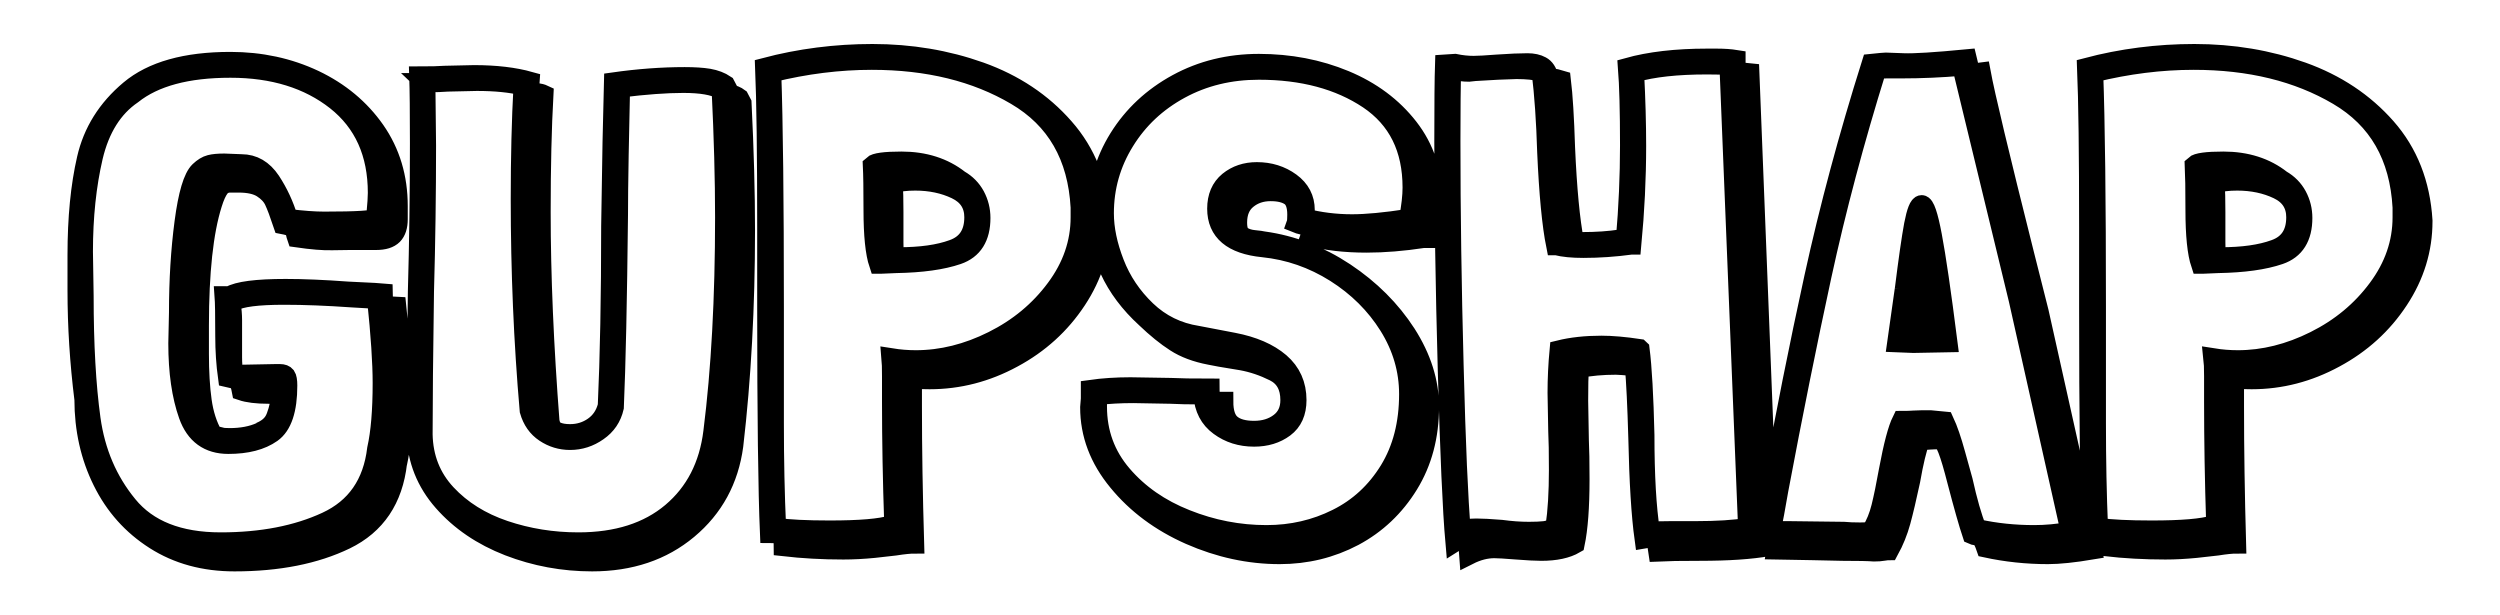 <svg width="130" height="32" viewBox="0 0 130 32" fill="none" xmlns="http://www.w3.org/2000/svg">
<g clip-path="url(#clip0_11_3509)">
<g clip-path="url(#clip1_11_3509)">
<g clip-path="url(#clip2_11_3509)">
<g clip-path="url(#clip3_11_3509)">
<g clip-path="url(#clip4_11_3509)">
<g clip-path="url(#clip5_11_3509)">
<g clip-path="url(#clip6_11_3509)">
<g clip-path="url(#clip7_11_3509)">
<path d="M11.764 15.382C11.836 15.382 11.872 15.405 11.872 15.451L11.944 15.382C12.375 15.131 13.344 15.005 14.852 15.005C15.761 15.005 16.838 15.05 18.083 15.142L19.483 15.211L19.914 15.245C19.914 15.359 19.938 15.577 19.985 15.897L20.632 15.931C20.656 16.137 20.715 16.755 20.811 17.785C20.907 18.814 20.955 19.752 20.955 20.599C20.955 22.086 20.859 23.253 20.668 24.099V24.065C20.452 25.964 19.555 27.297 17.975 28.066C16.395 28.83 14.469 29.212 12.195 29.212C10.616 29.212 9.235 28.835 8.052 28.08C6.865 27.325 5.956 26.307 5.324 25.026C4.688 23.744 4.369 22.326 4.369 20.77C4.13 18.848 4.01 16.961 4.01 15.108V13.255C4.01 11.333 4.173 9.667 4.498 8.258C4.819 6.853 5.566 5.659 6.739 4.675C7.911 3.691 9.658 3.199 11.98 3.199C13.559 3.199 15.015 3.513 16.345 4.14C17.671 4.771 18.729 5.652 19.519 6.782C20.309 7.917 20.703 9.228 20.703 10.715C20.703 10.807 20.703 11.035 20.703 11.401C20.703 11.768 20.615 12.042 20.438 12.225C20.256 12.408 19.962 12.5 19.555 12.5H18.191C18.023 12.5 17.719 12.504 17.279 12.513C16.834 12.527 16.216 12.477 15.426 12.362C15.402 12.294 15.378 12.202 15.354 12.088C15.331 11.973 15.278 11.886 15.197 11.827C15.11 11.772 14.948 11.722 14.708 11.676C14.517 11.104 14.361 10.692 14.242 10.441C14.122 10.189 13.918 9.972 13.631 9.788C13.344 9.605 12.937 9.514 12.411 9.514C12.363 9.514 12.219 9.514 11.98 9.514C11.741 9.514 11.556 9.599 11.427 9.768C11.293 9.942 11.166 10.223 11.046 10.612C10.592 12.053 10.364 14.158 10.364 16.927V18.402C10.364 19.34 10.412 20.152 10.508 20.839C10.604 21.525 10.795 22.12 11.082 22.623L11.513 22.726H11.477C11.573 22.749 11.729 22.761 11.944 22.761C12.566 22.761 13.105 22.658 13.559 22.452H13.524C13.859 22.314 14.098 22.125 14.242 21.882C14.385 21.644 14.517 21.182 14.636 20.496H13.954C13.356 20.496 12.889 20.438 12.554 20.324C12.506 20.072 12.454 19.912 12.396 19.844C12.334 19.775 12.25 19.729 12.145 19.706C12.035 19.683 11.932 19.661 11.836 19.638C11.741 18.951 11.693 18.231 11.693 17.476C11.693 16.4 11.681 15.703 11.657 15.382H11.764ZM12.016 15.76V15.794C12.064 16.091 12.088 16.378 12.088 16.652C12.088 16.927 12.088 17.098 12.088 17.167V18.128V18.574C12.088 18.917 12.111 19.192 12.159 19.398C12.207 19.443 12.339 19.466 12.554 19.466L14.313 19.432H14.565C14.708 19.432 14.811 19.471 14.873 19.549C14.931 19.631 14.96 19.798 14.96 20.049C14.96 21.308 14.684 22.131 14.134 22.52C13.583 22.909 12.829 23.104 11.872 23.104C10.843 23.104 10.149 22.6 9.79 21.594C9.431 20.587 9.252 19.34 9.252 17.853L9.287 16.24C9.287 14.57 9.383 13.008 9.575 11.552C9.766 10.102 10.029 9.217 10.364 8.896C10.556 8.713 10.743 8.599 10.925 8.553C11.102 8.507 11.346 8.484 11.657 8.484L12.554 8.519C13.177 8.519 13.686 8.816 14.084 9.411C14.476 10.006 14.78 10.658 14.995 11.367C15.737 11.459 16.36 11.504 16.862 11.504C18.585 11.504 19.471 11.447 19.519 11.333L19.555 11.127C19.603 10.623 19.627 10.258 19.627 10.029C19.627 7.97 18.909 6.373 17.473 5.238C16.037 4.108 14.206 3.543 11.98 3.543C9.73 3.543 8.031 4 6.882 4.915C5.877 5.602 5.2 6.682 4.85 8.155C4.506 9.633 4.333 11.276 4.333 13.083L4.369 15.382C4.369 17.922 4.489 20.054 4.728 21.779C4.968 23.509 5.609 25.007 6.652 26.275C7.691 27.547 9.299 28.183 11.477 28.183C13.607 28.183 15.438 27.828 16.97 27.119C18.502 26.41 19.375 25.151 19.591 23.344C19.782 22.497 19.878 21.354 19.878 19.912C19.878 18.86 19.782 17.419 19.591 15.588L19.483 15.554L18.298 15.485C17.006 15.394 15.833 15.348 14.78 15.348C13.392 15.348 12.506 15.462 12.123 15.691L12.016 15.76ZM38.581 5.361C38.701 7.809 38.761 10.017 38.761 11.985C38.761 15.943 38.558 19.672 38.151 23.172C37.911 24.957 37.122 26.41 35.781 27.531C34.441 28.652 32.778 29.212 30.791 29.212C29.284 29.212 27.836 28.945 26.447 28.409C25.059 27.869 23.922 27.096 23.037 26.089C22.151 25.083 21.685 23.916 21.637 22.589C21.637 20.942 21.661 18.471 21.709 15.176C21.78 12.637 21.816 10.063 21.816 7.455C21.816 5.83 21.804 4.664 21.78 3.954C22.379 3.954 22.834 3.943 23.145 3.92L24.652 3.886C25.777 3.886 26.747 4 27.56 4.229L27.524 4.744C27.596 4.767 27.716 4.79 27.883 4.812C28.051 4.835 28.183 4.87 28.278 4.915C28.183 6.631 28.135 8.667 28.135 11.024C28.135 14.318 28.29 17.979 28.601 22.006V21.937C28.649 22.189 28.762 22.353 28.939 22.431C29.121 22.514 29.355 22.555 29.642 22.555C30.097 22.555 30.504 22.429 30.863 22.177C31.222 21.925 31.461 21.571 31.581 21.113V21.182C31.701 18.574 31.761 15.428 31.761 11.745C31.808 8.404 31.856 5.911 31.904 4.263C33.197 4.08 34.429 3.989 35.602 3.989C36.104 3.989 36.523 4.016 36.858 4.071C37.193 4.131 37.481 4.24 37.72 4.401L37.864 4.675V4.847C38.127 4.915 38.318 4.995 38.438 5.087L38.581 5.361ZM35.53 4.332C34.645 4.332 33.556 4.412 32.263 4.572C32.239 5.533 32.215 6.693 32.191 8.052C32.167 9.416 32.156 10.463 32.156 11.195C32.108 15.657 32.036 18.986 31.94 21.182C31.82 21.708 31.538 22.125 31.093 22.431C30.652 22.742 30.169 22.898 29.642 22.898C29.164 22.898 28.726 22.765 28.329 22.5C27.936 22.239 27.668 21.857 27.524 21.354C27.213 17.785 27.058 14.113 27.058 10.338C27.058 8.164 27.106 6.219 27.201 4.504V4.469C26.555 4.309 25.753 4.229 24.796 4.229L23.288 4.263C23.025 4.286 22.642 4.298 22.14 4.298H22.104L22.14 4.332L22.175 7.558C22.175 10.075 22.14 12.602 22.068 15.142C22.02 18.437 21.996 20.919 21.996 22.589C22.02 23.802 22.427 24.831 23.216 25.678C24.006 26.524 25.012 27.153 26.232 27.565C27.453 27.977 28.733 28.183 30.073 28.183C32.084 28.183 33.699 27.668 34.92 26.639C36.14 25.609 36.858 24.213 37.074 22.452C37.481 19.226 37.684 15.508 37.684 11.299C37.684 9.331 37.624 7.123 37.505 4.675C37.122 4.446 36.463 4.332 35.53 4.332ZM57.249 11.504C57.249 12.969 56.831 14.334 55.993 15.602C55.155 16.874 54.047 17.881 52.669 18.622C51.295 19.368 49.852 19.741 48.339 19.741C47.937 19.741 47.638 19.729 47.441 19.706V21.148C47.441 23.344 47.48 25.723 47.556 28.286C47.317 28.286 46.98 28.32 46.544 28.389C46.381 28.412 46.017 28.453 45.453 28.512C44.893 28.567 44.359 28.595 43.852 28.595C42.775 28.595 41.736 28.537 40.736 28.423C40.736 28.103 40.688 27.908 40.592 27.84C40.491 27.771 40.3 27.737 40.017 27.737C39.922 25.517 39.874 21.605 39.874 16V11.848C39.874 8.004 39.838 5.224 39.766 3.508C41.585 3.028 43.452 2.788 45.367 2.788C47.348 2.788 49.22 3.101 50.981 3.728C52.743 4.359 54.195 5.327 55.339 6.631C56.493 7.935 57.13 9.548 57.249 11.47V11.504ZM56.172 10.784C56.029 8.13 54.913 6.192 52.827 4.97C50.749 3.744 48.251 3.131 45.331 3.131C43.627 3.131 41.891 3.348 40.125 3.783C40.216 6.345 40.262 10.406 40.262 15.966V22.006C40.262 23.927 40.3 25.735 40.377 27.428C41.018 27.519 41.937 27.565 43.134 27.565C44.718 27.565 45.795 27.474 46.364 27.291L46.479 27.222C46.403 25.003 46.364 22.898 46.364 20.907V19.569C46.364 19.134 46.355 18.814 46.336 18.608C46.767 18.677 47.195 18.711 47.621 18.711C48.966 18.711 50.301 18.379 51.627 17.716C52.958 17.052 54.047 16.149 54.894 15.005C55.746 13.861 56.172 12.625 56.172 11.299V10.784ZM51.003 11.333C51.003 12.339 50.601 12.98 49.797 13.255C48.997 13.529 47.927 13.678 46.587 13.701L45.797 13.735H45.69C45.498 13.163 45.402 12.225 45.402 10.921C45.402 9.846 45.391 9.068 45.367 8.587C45.51 8.45 46.013 8.381 46.874 8.381C48.071 8.381 49.076 8.702 49.89 9.342C50.249 9.548 50.524 9.827 50.716 10.18C50.907 10.537 51.003 10.921 51.003 11.333ZM47.592 9.411C47.133 9.411 46.75 9.457 46.444 9.548C46.467 9.891 46.479 10.383 46.479 11.024V12.019V12.602C46.479 12.946 46.501 13.197 46.544 13.357H46.724C47.877 13.357 48.818 13.225 49.545 12.959C50.278 12.699 50.644 12.145 50.644 11.299C50.644 10.635 50.333 10.155 49.71 9.857C49.088 9.56 48.382 9.411 47.592 9.411ZM74.007 12.397C72.954 12.557 71.973 12.637 71.063 12.637C69.939 12.637 68.957 12.523 68.12 12.294C68.144 12.225 68.156 12.053 68.156 11.779C67.82 11.733 67.569 11.676 67.402 11.607C67.426 11.539 67.438 11.39 67.438 11.161C67.438 10.681 67.318 10.36 67.079 10.2C66.839 10.04 66.504 9.96 66.073 9.96C65.595 9.96 65.188 10.097 64.853 10.372C64.518 10.646 64.35 11.047 64.35 11.573C64.35 11.939 64.434 12.172 64.602 12.273C64.769 12.378 64.972 12.442 65.212 12.465C65.451 12.488 65.619 12.511 65.714 12.534C67.198 12.74 68.606 13.282 69.936 14.161C71.262 15.044 72.327 16.108 73.131 17.352C73.931 18.601 74.33 19.866 74.33 21.148C74.33 22.68 73.971 24.03 73.253 25.197C72.535 26.364 71.585 27.263 70.403 27.895C69.216 28.521 67.928 28.835 66.54 28.835C64.96 28.835 63.405 28.498 61.873 27.826C60.341 27.149 59.092 26.22 58.125 25.039C57.154 23.863 56.668 22.578 56.668 21.182L56.704 20.736V20.255C57.35 20.164 58.044 20.118 58.786 20.118L60.868 20.152C61.347 20.175 62.029 20.187 62.914 20.187C62.914 20.438 62.95 20.667 63.022 20.873H63.632C63.632 21.445 63.764 21.839 64.027 22.054C64.29 22.273 64.685 22.383 65.212 22.383C65.738 22.383 66.181 22.246 66.54 21.971C66.899 21.697 67.079 21.308 67.079 20.805C67.079 20.095 66.803 19.603 66.253 19.329C65.702 19.054 65.14 18.864 64.566 18.759C63.991 18.659 63.62 18.597 63.453 18.574L62.914 18.471C62.196 18.334 61.598 18.109 61.119 17.798C60.641 17.492 60.126 17.075 59.576 16.549C57.9 15.016 57.063 13.197 57.063 11.093C57.063 9.674 57.434 8.37 58.175 7.18C58.917 5.991 59.93 5.046 61.213 4.346C62.491 3.65 63.907 3.302 65.463 3.302C67.067 3.302 68.558 3.588 69.936 4.16C71.31 4.732 72.416 5.556 73.253 6.631C74.091 7.707 74.51 8.976 74.51 10.441C74.51 11.012 74.438 11.665 74.294 12.397H74.007ZM73.253 11.367C73.373 10.726 73.433 10.189 73.433 9.754C73.433 7.718 72.674 6.19 71.157 5.169C69.635 4.154 67.737 3.646 65.463 3.646C63.955 3.646 62.591 3.977 61.371 4.641C60.15 5.304 59.188 6.208 58.484 7.352C57.776 8.496 57.422 9.743 57.422 11.093C57.422 11.893 57.601 12.756 57.96 13.68C58.319 14.609 58.87 15.428 59.611 16.137C60.353 16.846 61.239 17.281 62.268 17.441C62.483 17.487 63.106 17.606 64.135 17.798C65.164 17.995 65.973 18.345 66.562 18.848C67.146 19.352 67.438 20.004 67.438 20.805C67.438 21.445 67.222 21.925 66.791 22.246C66.361 22.566 65.834 22.726 65.212 22.726C64.518 22.726 63.915 22.536 63.403 22.157C62.886 21.781 62.603 21.239 62.555 20.53C61.813 20.53 61.251 20.518 60.868 20.496L58.929 20.461C58.259 20.461 57.637 20.496 57.063 20.564V21.148C57.063 22.497 57.493 23.676 58.355 24.682C59.217 25.689 60.325 26.46 61.679 26.995C63.029 27.535 64.422 27.805 65.858 27.805C67.174 27.805 68.395 27.524 69.52 26.961C70.645 26.403 71.549 25.568 72.234 24.456C72.913 23.349 73.253 22.029 73.253 20.496C73.253 19.237 72.906 18.052 72.212 16.94C71.518 15.833 70.592 14.913 69.434 14.181C68.27 13.449 67.019 13.014 65.678 12.877C64.075 12.717 63.273 12.042 63.273 10.852C63.273 10.235 63.477 9.759 63.883 9.425C64.29 9.095 64.781 8.931 65.355 8.931C66.025 8.931 66.612 9.114 67.115 9.48C67.617 9.846 67.868 10.326 67.868 10.921C67.868 11.127 67.856 11.264 67.832 11.333C68.622 11.539 69.448 11.642 70.31 11.642C71.052 11.642 72.021 11.55 73.217 11.367H73.253ZM91.957 28.423C91.047 28.583 89.863 28.663 88.403 28.663C87.398 28.663 86.668 28.675 86.213 28.698L86.105 27.977C85.818 27.977 85.615 27.988 85.495 28.011C85.328 26.799 85.22 25.048 85.172 22.761C85.124 21.09 85.064 19.855 84.993 19.054C84.466 19.009 84.143 18.986 84.023 18.986C83.329 18.986 82.695 19.043 82.121 19.157C82.097 19.5 82.085 20.061 82.085 20.839L82.121 22.898C82.144 23.355 82.156 24.03 82.156 24.923C82.156 26.364 82.073 27.485 81.905 28.286C81.474 28.537 80.888 28.663 80.146 28.663C79.859 28.663 79.428 28.64 78.854 28.595C78.279 28.549 77.896 28.526 77.705 28.526C77.274 28.526 76.831 28.64 76.377 28.869L76.305 27.908C76.089 27.954 75.874 28.046 75.659 28.183C75.515 26.558 75.383 23.577 75.264 19.24C75.144 14.906 75.084 10.944 75.084 7.352C75.084 5.407 75.096 4.069 75.12 3.337L75.659 3.302C75.994 3.371 76.317 3.405 76.628 3.405C76.867 3.405 77.274 3.382 77.849 3.337C78.519 3.291 79.045 3.268 79.428 3.268C79.715 3.268 79.955 3.321 80.146 3.426C80.338 3.527 80.469 3.726 80.541 4.023C80.684 4.046 80.811 4.069 80.921 4.092C81.027 4.115 81.115 4.137 81.187 4.16C81.283 4.961 81.355 6.128 81.403 7.661C81.498 9.834 81.654 11.47 81.869 12.568H82.264C83.006 12.568 83.676 12.523 84.275 12.431H84.526C84.669 10.784 84.741 9.159 84.741 7.558C84.741 5.773 84.705 4.423 84.633 3.508C85.782 3.188 87.158 3.028 88.762 3.028H89.264C89.647 3.028 89.983 3.051 90.27 3.097V3.749C90.557 3.749 90.796 3.76 90.988 3.783L91.957 28.423ZM89.911 3.405C89.647 3.382 89.264 3.371 88.762 3.371C87.206 3.371 85.95 3.508 84.993 3.783C85.064 5.156 85.1 6.425 85.1 7.592C85.1 9.262 85.016 10.978 84.849 12.74H84.813C83.975 12.854 83.15 12.911 82.336 12.911C81.761 12.911 81.295 12.866 80.936 12.774H80.9C80.684 11.699 80.529 10.075 80.433 7.901C80.385 6.3 80.29 4.915 80.146 3.749C79.835 3.657 79.404 3.611 78.854 3.611L77.884 3.646L76.7 3.714L76.377 3.749C76.113 3.749 75.85 3.714 75.587 3.646L75.479 3.68C75.455 4.412 75.443 5.636 75.443 7.352C75.443 10.99 75.498 14.867 75.608 18.986C75.714 23.104 75.838 25.975 75.982 27.599C76.149 27.508 76.412 27.462 76.772 27.462C77.059 27.462 77.49 27.485 78.064 27.531C78.567 27.599 79.045 27.634 79.5 27.634C79.835 27.634 80.105 27.622 80.311 27.599C80.512 27.576 80.697 27.508 80.864 27.393C80.984 26.593 81.043 25.609 81.043 24.442C81.043 23.55 81.032 22.875 81.008 22.417L80.972 20.427C80.972 19.695 81.008 18.951 81.079 18.196C81.726 18.036 82.456 17.956 83.269 17.956C83.82 17.956 84.478 18.013 85.244 18.128L85.28 18.162C85.399 19.1 85.483 20.587 85.531 22.623C85.531 24.728 85.627 26.398 85.818 27.634H85.854C86.046 27.611 86.393 27.599 86.895 27.599H88.188C89.288 27.599 90.186 27.542 90.88 27.428L89.911 3.405ZM108.794 28.595C107.837 28.755 107.071 28.835 106.496 28.835C105.395 28.835 104.318 28.72 103.265 28.492C103.17 28.217 103.086 28.046 103.014 27.977C102.942 27.908 102.859 27.869 102.763 27.86C102.667 27.846 102.595 27.828 102.547 27.805C102.356 27.233 102.093 26.307 101.758 25.026C101.566 24.271 101.403 23.721 101.269 23.378C101.14 23.035 101.004 22.863 100.86 22.863C100.669 22.863 100.506 22.868 100.372 22.877C100.243 22.891 100.07 22.898 99.855 22.898C99.687 23.333 99.52 24.03 99.352 24.991C99.161 25.884 98.993 26.593 98.85 27.119C98.706 27.645 98.503 28.148 98.239 28.629C98.168 28.629 98.065 28.64 97.931 28.663C97.802 28.686 97.641 28.698 97.45 28.698C97.186 28.675 96.636 28.663 95.798 28.663L94.255 28.629L92.352 28.595L92.46 27.908H91.634L92.136 25.369C92.807 21.662 93.537 18.006 94.326 14.401C95.116 10.8 96.109 7.1 97.306 3.302C97.737 3.257 97.988 3.234 98.06 3.234C98.156 3.234 98.467 3.245 98.993 3.268C99.52 3.291 100.621 3.222 102.296 3.062C102.392 3.451 102.452 3.703 102.476 3.817L103.014 3.749C103.229 4.915 103.983 8.073 105.276 13.22C105.754 15.096 106.006 16.091 106.03 16.206L108.794 28.595ZM104.953 15.588L102.009 3.44C100.956 3.531 99.915 3.577 98.886 3.577H98.132C97.844 3.577 97.665 3.588 97.593 3.611C96.445 7.295 95.492 10.875 94.736 14.353C93.984 17.83 93.237 21.537 92.496 25.472C92.424 25.906 92.352 26.311 92.28 26.686C92.208 27.066 92.148 27.359 92.101 27.565L92.172 27.599H93.034L95.87 27.634C96.109 27.657 96.397 27.668 96.732 27.668C96.995 27.668 97.15 27.657 97.198 27.634L97.306 27.599C97.521 27.256 97.689 26.844 97.809 26.364C97.928 25.884 98.06 25.243 98.204 24.442C98.443 23.161 98.67 22.303 98.886 21.868C99.149 21.868 99.364 21.861 99.532 21.848C99.699 21.839 99.831 21.834 99.927 21.834H100.393L101.111 21.903C101.303 22.314 101.499 22.886 101.7 23.619C101.906 24.351 102.033 24.808 102.081 24.991C102.32 26.067 102.559 26.902 102.799 27.496H102.835C103.768 27.702 104.749 27.805 105.778 27.805C106.377 27.805 106.999 27.748 107.645 27.634V27.599L104.953 15.588ZM99.496 17.853L98.634 17.819C98.921 15.783 99.053 14.856 99.029 15.039C99.221 13.506 99.381 12.39 99.51 11.69C99.644 10.994 99.783 10.646 99.927 10.646C100.094 10.646 100.279 11.184 100.48 12.259C100.685 13.335 100.956 15.188 101.291 17.819L99.496 17.853ZM100.86 17.476L100.393 13.563L99.819 17.476H100.86ZM125.99 11.504C125.99 12.969 125.571 14.334 124.733 15.602C123.896 16.874 122.788 17.881 121.409 18.622C120.035 19.368 118.594 19.741 117.087 19.741C116.68 19.741 116.381 19.729 116.189 19.706V21.148C116.189 23.344 116.225 25.723 116.297 28.286C116.058 28.286 115.723 28.32 115.292 28.389C115.124 28.412 114.758 28.453 114.193 28.512C113.633 28.567 113.102 28.595 112.599 28.595C111.522 28.595 110.481 28.537 109.476 28.423C109.476 28.103 109.428 27.908 109.332 27.84C109.237 27.771 109.045 27.737 108.758 27.737C108.662 25.517 108.614 21.605 108.614 16V11.848C108.614 8.004 108.579 5.224 108.507 3.508C110.326 3.028 112.192 2.788 114.107 2.788C116.093 2.788 117.965 3.101 119.722 3.728C121.483 4.359 122.938 5.327 124.087 6.631C125.236 7.935 125.87 9.548 125.99 11.47V11.504ZM124.913 10.784C124.769 8.13 123.656 6.192 121.574 4.97C119.492 3.744 116.991 3.131 114.071 3.131C112.372 3.131 110.637 3.348 108.866 3.783C108.961 6.345 109.009 10.406 109.009 15.966V22.006C109.009 23.927 109.045 25.735 109.117 27.428C109.763 27.519 110.685 27.565 111.881 27.565C113.461 27.565 114.538 27.474 115.112 27.291L115.22 27.222C115.148 25.003 115.112 22.898 115.112 20.907V19.569C115.112 19.134 115.1 18.814 115.076 18.608C115.507 18.677 115.938 18.711 116.369 18.711C117.709 18.711 119.042 18.379 120.368 17.716C121.699 17.052 122.788 16.149 123.635 15.005C124.487 13.861 124.913 12.625 124.913 11.299V10.784ZM119.743 11.333C119.743 12.339 119.341 12.98 118.537 13.255C117.738 13.529 116.668 13.678 115.328 13.701L114.538 13.735H114.43C114.239 13.163 114.143 12.225 114.143 10.921C114.143 9.846 114.131 9.068 114.107 8.587C114.251 8.45 114.753 8.381 115.615 8.381C116.811 8.381 117.817 8.702 118.63 9.342C118.989 9.548 119.265 9.827 119.456 10.18C119.648 10.537 119.743 10.921 119.743 11.333ZM116.333 9.411C115.878 9.411 115.495 9.457 115.184 9.548C115.208 9.891 115.22 10.383 115.22 11.024V12.019V12.602C115.22 12.946 115.244 13.197 115.292 13.357H115.471C116.62 13.357 117.558 13.225 118.286 12.959C119.018 12.699 119.384 12.145 119.384 11.299C119.384 10.635 119.073 10.155 118.451 9.857C117.829 9.56 117.123 9.411 116.333 9.411Z" fill="black" stroke="black"/>
</g>
</g>
</g>
</g>
</g>
</g>
</g>
</g>
<defs>
<clipPath id="clip0_11_3509">
<rect width="130" height="32" fill="white"/>
</clipPath>
<clipPath id="clip1_11_3509">
<rect width="129.804" height="31.916" fill="white" transform="translate(0.098 0.042)"/>
</clipPath>
<clipPath id="clip2_11_3509">
<rect width="129.804" height="31.916" fill="white" transform="translate(0.098 0.042)"/>
</clipPath>
<clipPath id="clip3_11_3509">
<rect width="129.804" height="31.916" fill="white" transform="translate(0.098 0.042)"/>
</clipPath>
<clipPath id="clip4_11_3509">
<rect width="129.804" height="31.916" fill="white" transform="translate(0.098 0.042)"/>
</clipPath>
<clipPath id="clip5_11_3509">
<rect width="129.804" height="31.916" fill="white" transform="translate(0.098 0.042)"/>
</clipPath>
<clipPath id="clip6_11_3509">
<rect width="129.804" height="31.916" fill="white" transform="translate(0.098 0.042)"/>
</clipPath>
<clipPath id="clip7_11_3509">
<rect width="129.804" height="31.916" fill="white" transform="translate(0.098 0.042)"/>
</clipPath>
</defs>
</svg>
